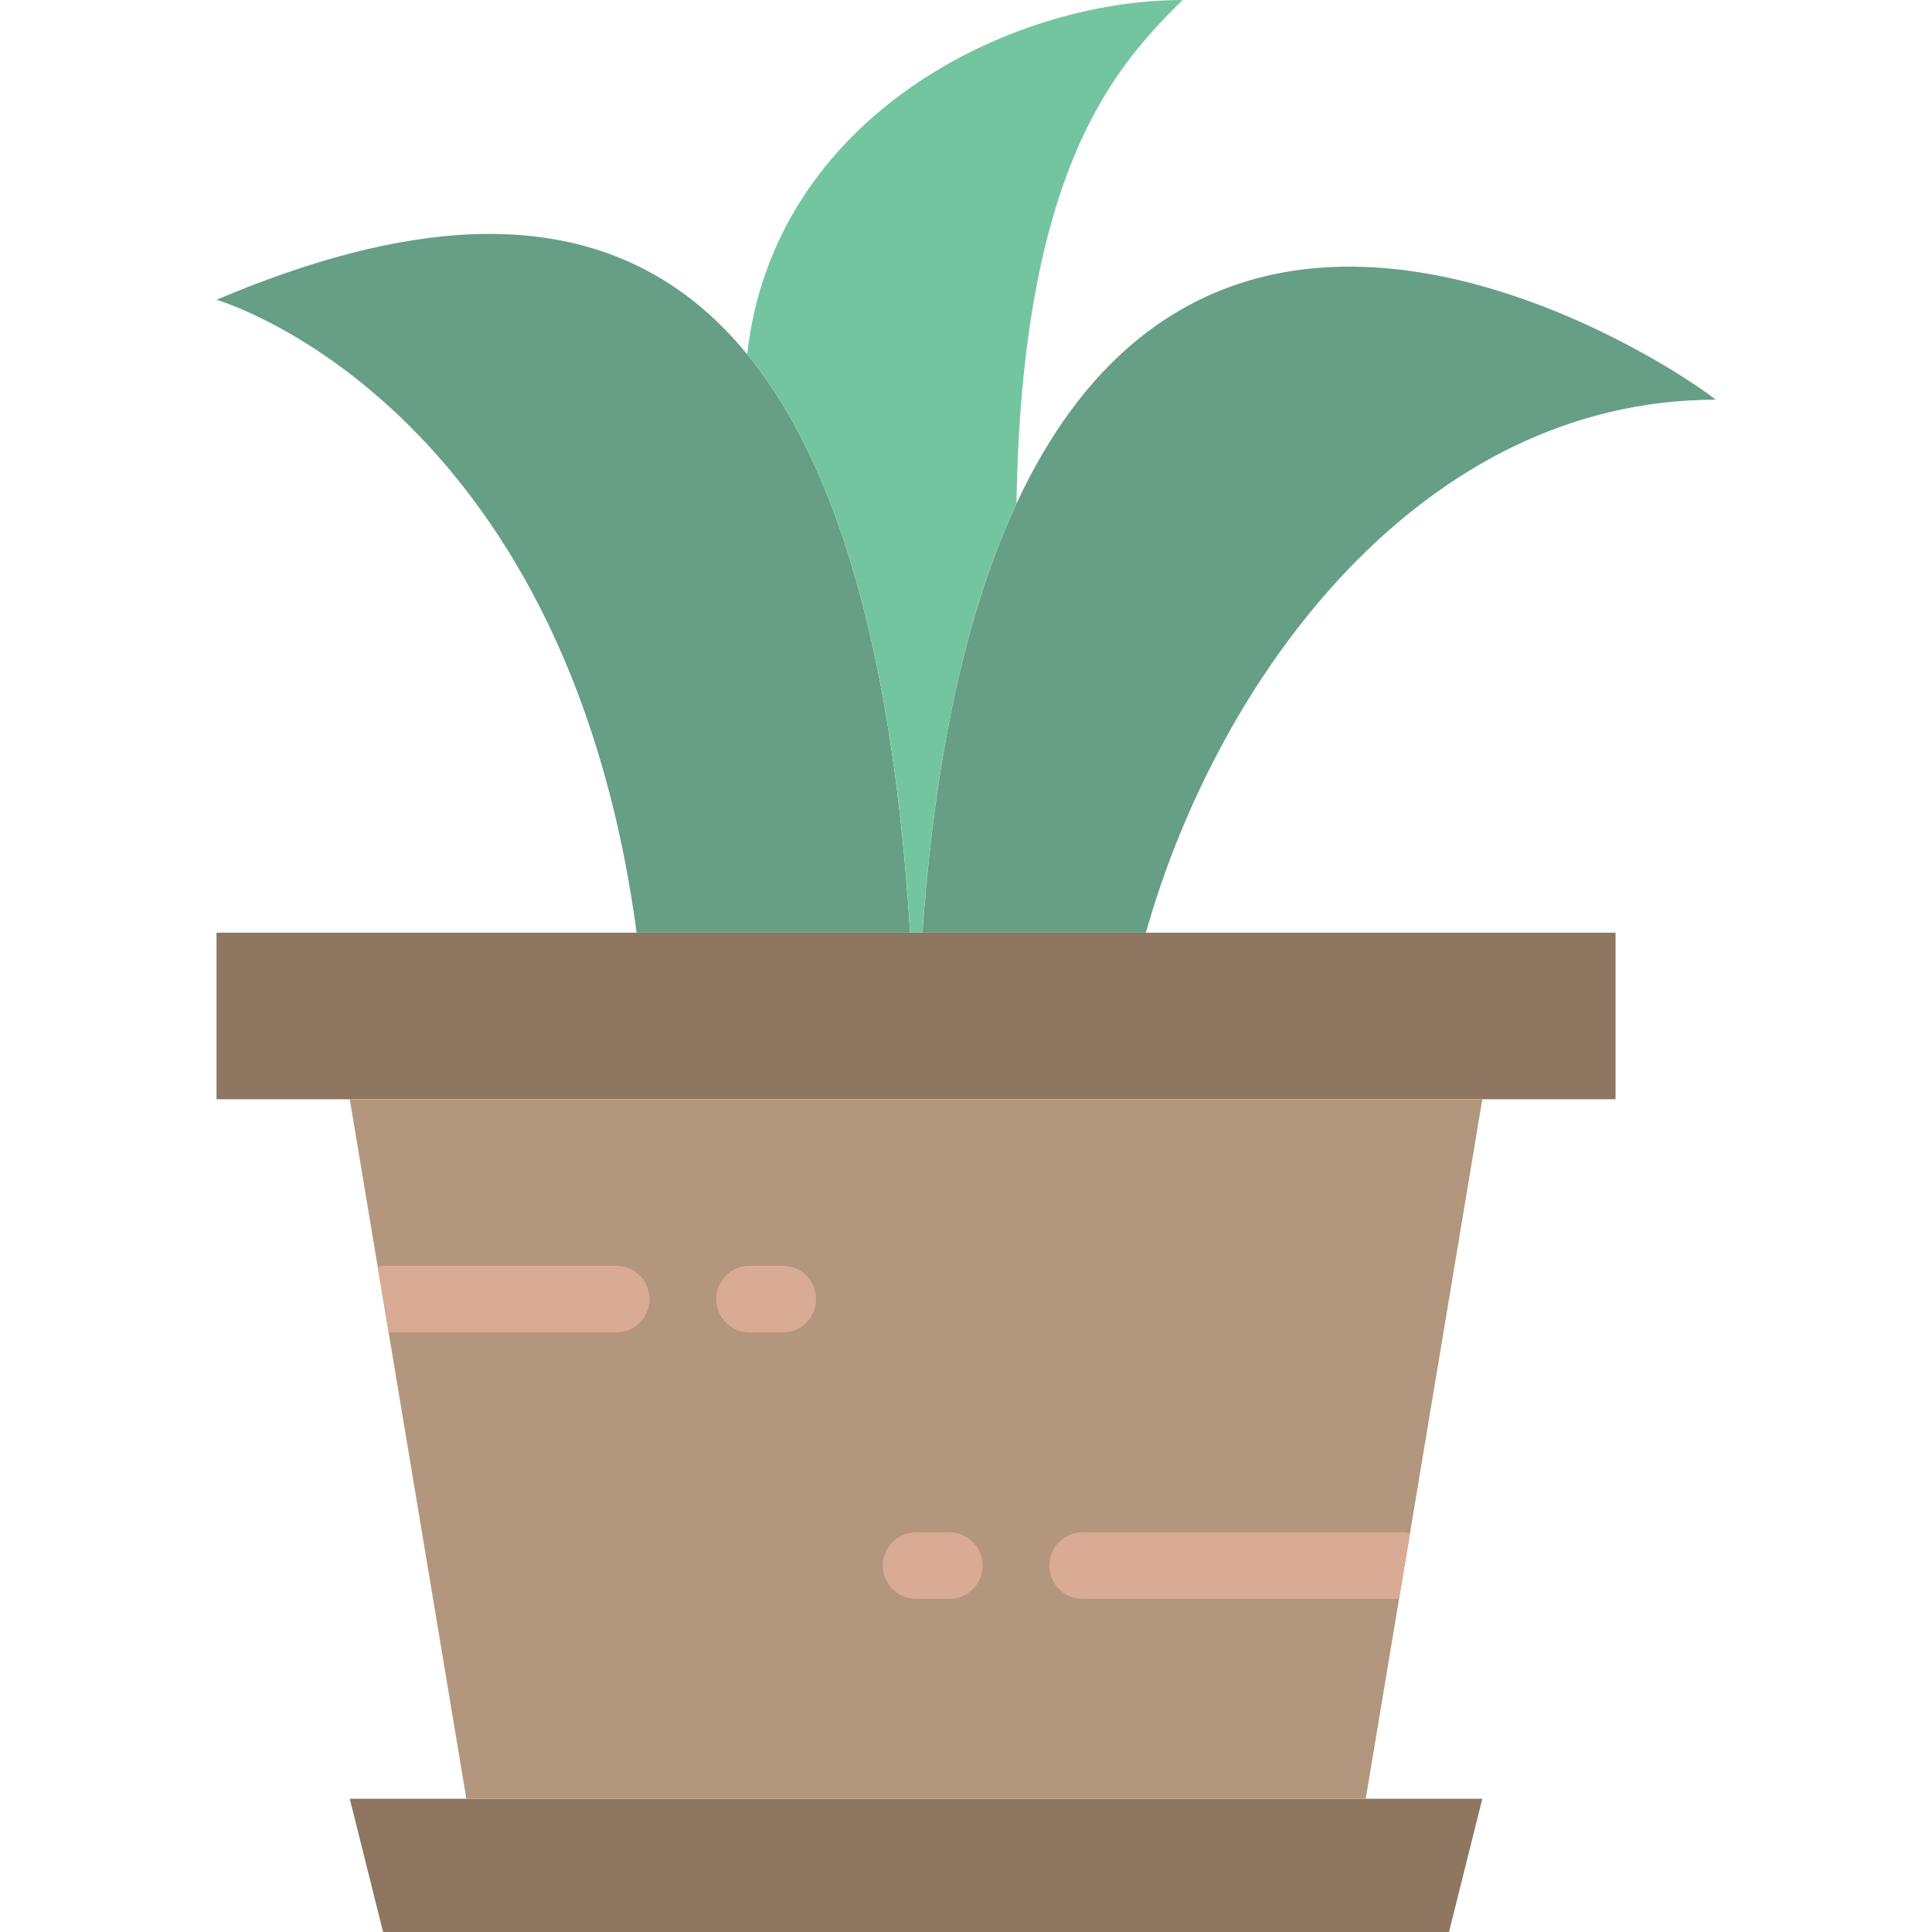 <svg
            height="100px"
            width="100px"
            version="1.1"
            id="Layer_1"
            xmlns="http://www.w3.org/2000/svg"
            xmlns:xlink="http://www.w3.org/1999/xlink"
            viewBox="0 0 512 512"
            xml:space="preserve"
            fill="#000000"
            transform="matrix(1, 0, 0, 1, 0, 0)rotate(0)"
          >
            <g id="SVGRepo_bgCarrier" stroke-width="0"></g>
            <g
              id="SVGRepo_tracerCarrier"
              stroke-linecap="round"
              stroke-linejoin="round"
            ></g>
            <g id="SVGRepo_iconCarrier">
              <g>
                <path
                  style="fill: #669f85"
                  d="M168.712,247.172C149.75,105.975,57.378,79.448,57.378,79.448 C155.93,37.65,229.772,62.499,241.178,247.172H168.712z"
                ></path>
                <path
                  style="fill: #73c5a0"
                  d="M244.44,247.172h-3.24c-4.696-76.006-19.968-124.928-43.193-153.273 C204.972,31.17,267.162,0,313.384,0c-16.94,16.931-42.567,43.352-44.006,133.42C256.993,160.035,247.998,196.89,244.44,247.172"
                ></path>
                <path
                  style="fill: #669f85"
                  d="M303.67,247.172h-59.207c19.827-280.47,209.028-143.122,210.158-141.241 C377.168,105.931,323.082,178.45,303.67,247.172"
                ></path>
                <g>
                  <polygon
                    style="fill: #8e7660"
                    points="57.382,291.31 428.141,291.31 428.141,247.172 57.382,247.172 "
                  ></polygon>
                  <polygon
                    style="fill: #8e7660"
                    points="384.003,512 101.52,512 92.692,476.69 392.83,476.69 "
                  ></polygon>
                </g>
                <polygon
                  style="fill: #b2967d"
                  points="361.934,476.69 392.83,291.31 92.692,291.31 123.589,476.69 "
                ></polygon>
                <g>
                  <path
                    style="fill: #d9aa94"
                    d="M207.451,353.103h-8.828c-4.873,0-8.828-3.946-8.828-8.828c0-4.882,3.955-8.828,8.828-8.828h8.828 c4.873,0,8.828,3.946,8.828,8.828C216.279,349.158,212.324,353.103,207.451,353.103"
                  ></path>
                  <path
                    style="fill: #d9aa94"
                    d="M251.589,423.724h-8.828c-4.873,0-8.828-3.946-8.828-8.828c0-4.882,3.955-8.828,8.828-8.828h8.828 c4.873,0,8.828,3.946,8.828,8.828C260.416,419.778,256.462,423.724,251.589,423.724"
                  ></path>
                  <path
                    style="fill: #d9aa94"
                    d="M373.656,406.356c-0.486-0.079-0.918-0.291-1.421-0.291h-85.336c-4.873,0-8.828,3.955-8.828,8.828 c0,4.882,3.955,8.828,8.828,8.828h83.862L373.656,406.356z"
                  ></path>
                  <path
                    style="fill: #d9aa94"
                    d="M163.313,335.448H101.52c-0.503,0-0.945,0.203-1.421,0.291l2.895,17.364h60.319 c4.873,0,8.828-3.946,8.828-8.828C172.141,339.394,168.186,335.448,163.313,335.448"
                  ></path>
                </g>
              </g>
            </g>
          </svg>
